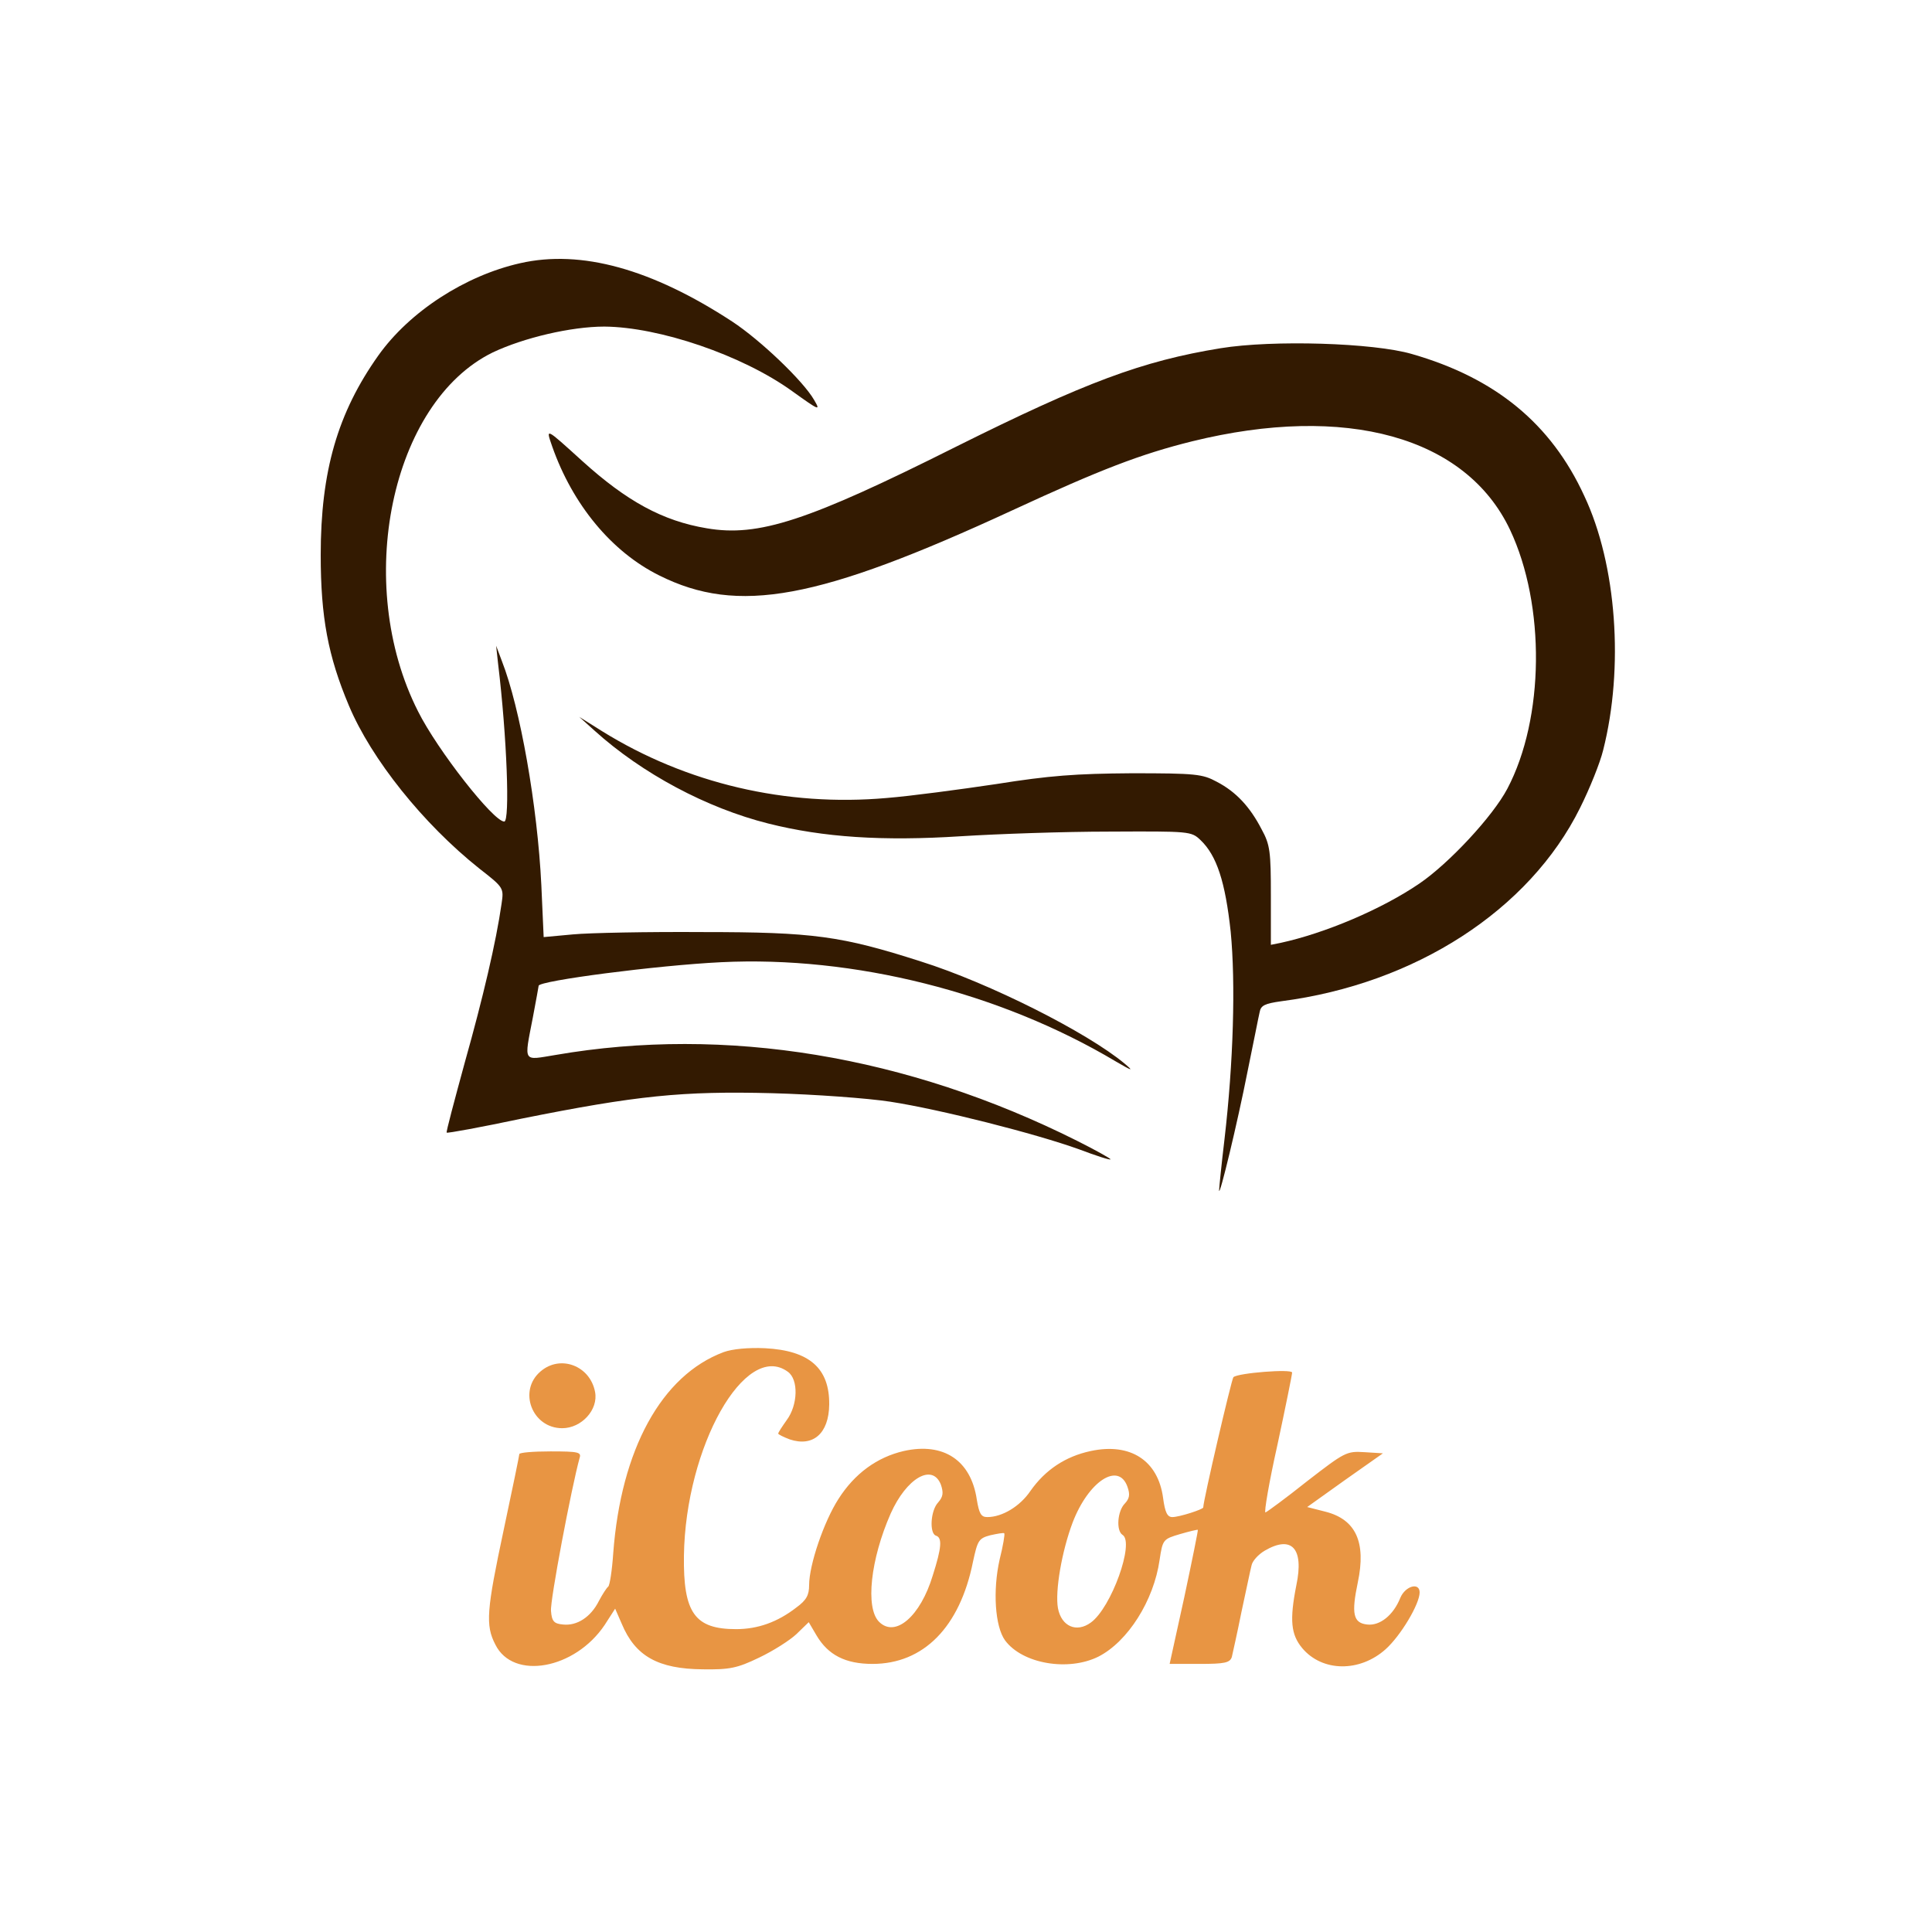 <svg width="750" height="750" viewBox="0 0 750 750" fill="none" xmlns="http://www.w3.org/2000/svg">
<path d="M201.9 102.179C180.6 106.979 159 120.929 146.85 138.029C131.1 160.229 124.5 182.879 124.5 215.429C124.5 239.579 127.35 254.729 135.45 273.929C144.15 294.629 164.25 319.829 186.15 337.229C195.6 344.579 195.6 344.729 194.7 350.879C192.6 365.579 187.5 387.329 180.45 412.379C176.4 427.229 173.1 439.529 173.4 439.679C173.7 439.979 186.75 437.579 202.35 434.279C247.2 425.279 264.9 423.479 299.85 424.379C316.35 424.829 336.9 426.329 345.6 427.679C365.1 430.679 402.15 440.129 418.8 446.129C425.55 448.679 431.1 450.479 431.1 450.029C431.1 449.729 425.25 446.429 418.05 442.829C352.2 409.829 281.7 398.129 215.7 409.529C202.8 411.629 203.4 412.829 206.85 394.979C208.05 388.529 209.1 382.979 209.1 382.679C209.1 380.729 255.15 374.729 279.9 373.529C331.35 370.979 388.2 385.229 433.2 412.079C439.65 415.829 440.25 415.979 436.5 412.829C422.1 400.829 384.15 381.629 357.45 373.229C326.55 363.329 315.75 361.829 272.85 361.829C251.4 361.679 228.75 362.129 222.45 362.729L211.05 363.779L210.15 343.679C208.65 312.779 201.9 274.679 194.85 256.679L192.6 250.679L193.35 257.579C196.8 286.079 198 318.929 195.75 318.929C191.55 318.929 169.8 291.179 162.3 276.179C137.1 226.529 151.8 156.179 191.25 136.829C203.25 131.129 221.7 126.779 234.6 126.779C255.9 126.929 288.15 137.879 307.5 151.829C318.15 159.479 318.6 159.629 316.05 155.279C311.85 147.929 295.2 132.029 284.25 124.829C253.05 104.429 225.6 96.779 201.9 102.179Z" fill="#331A01"/>
<path d="M473.85 135.178C443.4 140.128 421.35 148.379 371.1 173.428C313.65 202.228 294.45 208.529 274.35 205.078C257.25 202.228 243.3 194.578 226.05 178.978C211.65 165.928 211.8 165.928 214.35 173.279C222.3 195.928 237.45 214.229 255.9 223.378C286.5 238.678 317.55 232.979 393.15 198.029C427.2 182.279 442.8 176.279 462.75 171.328C522.45 156.629 569.1 169.529 586.2 205.678C600 234.928 599.55 278.879 585.15 306.178C579.45 316.979 562.5 335.128 551.1 342.928C536.4 352.978 514.35 362.278 497.1 366.028L493.35 366.778V347.728C493.35 330.628 493.05 327.928 489.75 321.928C485.25 313.229 479.85 307.379 472.35 303.479C466.8 300.479 464.25 300.178 439.35 300.178C417.6 300.329 407.4 301.079 386.7 304.379C372.6 306.479 353.55 309.028 344.25 309.778C305.25 313.229 266.55 304.229 233.7 283.829L224.85 278.279L230.85 283.678C249.3 300.329 274.35 313.678 298.2 319.678C319.65 325.078 342.6 326.578 373.05 324.628C387.3 323.729 413.1 322.828 430.65 322.828C461.85 322.678 462.45 322.678 466.05 326.128C472.35 332.128 475.65 342.328 477.75 361.678C479.7 381.778 478.8 412.528 475.35 442.229C474.15 452.279 473.25 461.279 473.25 462.179C473.4 464.729 480.3 436.229 484.35 415.679C486.6 404.879 488.55 394.679 489 392.879C489.45 390.328 490.95 389.578 497.4 388.679C549.45 381.929 593.7 353.278 613.35 313.678C617.1 306.178 621.15 296.129 622.35 291.178C630.45 259.229 627.6 219.178 615 192.478C602.1 164.428 580.5 146.728 548.1 137.428C533.25 133.078 494.1 131.878 473.85 135.178Z" fill="#331A01"/>
<path d="M280.95 524.878C256.8 533.878 241.05 562.678 238.05 603.028C237.6 609.628 236.7 615.478 236.1 615.928C235.5 616.378 233.85 618.928 232.5 621.478C229.35 627.778 223.95 631.228 218.55 630.628C215.1 630.328 214.2 629.428 213.9 625.378C213.45 621.628 221.85 577.378 225 565.978C225.75 563.728 224.55 563.428 213.75 563.428C207 563.428 201.6 563.878 201.6 564.478C201.6 564.928 198.9 578.128 195.6 593.578C188.85 625.228 188.4 630.928 192.3 638.428C199.2 652.378 223.2 648.028 234.75 630.778L238.8 624.478L241.35 630.328C246.6 642.928 255.45 647.878 272.85 648.028C283.2 648.178 286.2 647.578 294.6 643.528C300 640.978 306.6 636.778 309.15 634.378L313.95 629.728L316.95 634.828C321.45 642.478 328.2 645.928 338.7 645.928C358.5 645.928 372.6 631.678 377.7 606.328C379.5 597.928 379.95 597.178 384.45 595.978C387.15 595.378 389.7 594.928 389.85 595.228C390.15 595.528 389.4 600.028 388.05 605.428C385.35 617.428 386.25 631.378 390.15 636.778C396.9 645.928 414.75 648.928 426.45 643.078C437.85 637.228 447.9 621.328 450.15 605.578C451.35 597.628 451.5 597.478 458.1 595.528C461.7 594.478 464.85 593.728 465 593.878C465.15 594.028 462.75 605.878 459.75 619.978L454.05 645.928H465.75C475.5 645.928 477.45 645.478 478.2 643.228C478.5 641.878 480.3 633.928 481.95 625.678C483.75 617.428 485.4 609.328 485.85 607.678C486.15 606.028 488.4 603.478 490.95 601.978C501.45 595.828 506.25 601.078 503.25 615.328C500.55 628.978 501.15 634.528 505.5 639.778C513.3 649.078 527.85 649.228 537.9 640.228C543.75 634.978 551.1 622.678 551.1 618.178C551.1 614.128 545.55 615.628 543.6 620.278C540.9 627.028 535.65 631.228 530.7 630.628C525.3 630.028 524.55 626.428 527.1 614.278C530.4 598.678 526.35 589.828 514.5 586.828L507.45 585.028L522.15 574.528L536.85 564.178L529.65 563.728C522.75 563.278 522 563.728 507.45 574.978C499.35 581.428 492 586.828 491.25 587.128C490.65 587.278 492.6 575.578 495.9 560.878C499.05 546.178 501.6 533.578 501.6 532.828C501.6 531.328 480.45 532.978 478.8 534.628C478.05 535.528 467.1 582.478 467.1 585.178C467.1 585.928 457.8 588.928 455.1 588.928C453.15 588.928 452.25 587.128 451.5 581.428C449.55 567.028 438.9 559.978 423.45 563.278C413.55 565.378 405.75 570.628 400.05 578.728C396 584.728 389.1 588.928 383.25 588.928C380.85 588.928 380.1 587.578 379.2 582.178C376.95 566.878 366.3 559.828 350.85 563.278C340.5 565.678 331.8 571.978 325.5 581.878C319.8 590.728 314.1 607.528 314.1 615.328C314.1 619.228 313.05 621.178 309.15 624.028C301.8 629.728 294.15 632.428 285.75 632.428C269.7 632.428 265.2 626.128 265.5 603.928C266.1 561.628 289.35 520.378 305.85 532.528C310.05 535.528 309.75 545.428 305.4 551.278C303.6 553.828 302.1 556.078 302.1 556.528C302.1 556.828 304.2 557.878 306.6 558.778C315.6 561.778 321.75 556.528 321.9 545.278C322.05 531.178 314.25 524.278 297 523.378C290.4 523.078 284.25 523.678 280.95 524.878ZM365.25 576.328C366.3 579.478 366.15 580.978 364.2 583.228C361.2 586.378 360.75 595.228 363.3 596.128C365.85 596.878 365.55 600.778 362.1 611.578C357.3 627.478 347.55 635.878 341.25 629.578C335.85 624.178 337.95 605.278 345.75 587.578C351.9 573.778 361.95 567.928 365.25 576.328ZM437.7 577.228C438.75 580.228 438.45 581.728 436.65 583.678C433.8 586.528 433.2 594.178 435.75 595.828C440.55 598.678 431.4 624.178 423.45 629.878C417.9 633.928 412.05 631.378 410.7 624.328C409.5 617.728 412.2 602.128 416.4 591.028C422.55 574.978 434.25 567.328 437.7 577.228Z" fill="#E89543"/>
<path d="M209.85 532.378C201 539.878 206.55 554.428 218.25 554.428C225.75 554.428 232.35 547.228 231 540.328C229.05 530.128 217.5 525.778 209.85 532.378Z" fill="#E89543"/>
</svg>
